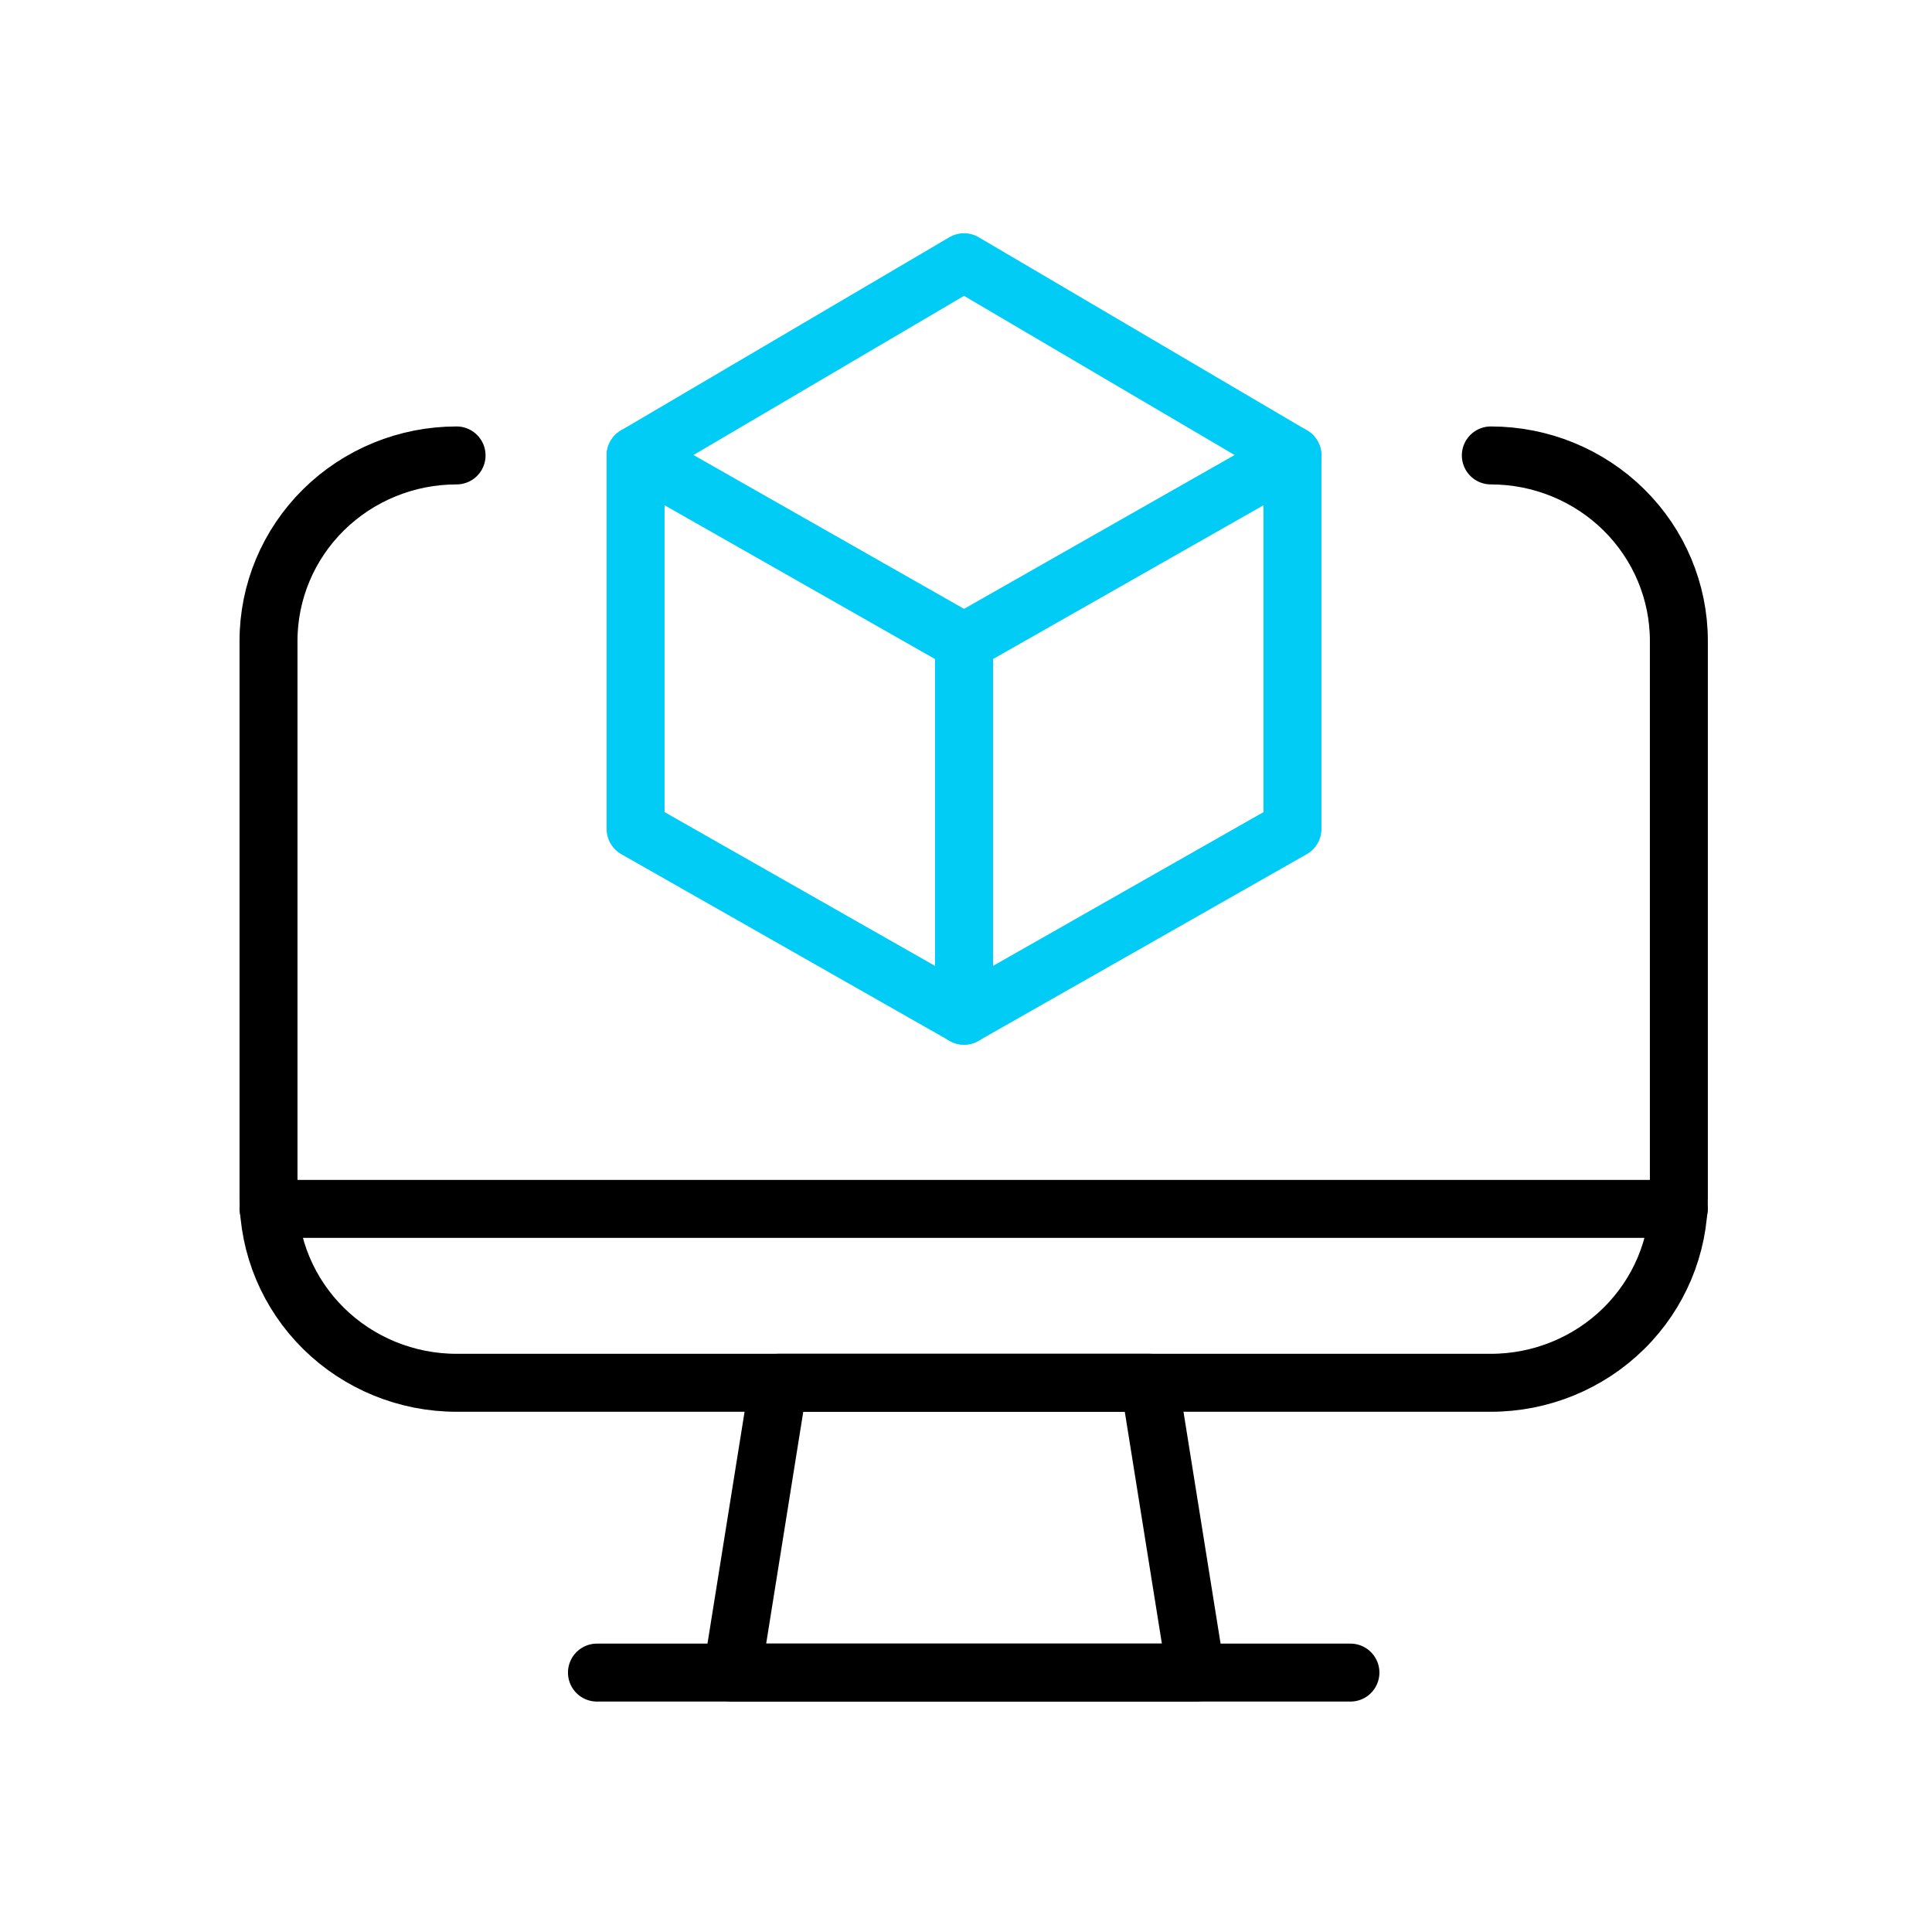 <svg width="100" height="100" viewBox="0 0 100 100" fill="none" xmlns="http://www.w3.org/2000/svg">
<path d="M61.898 86.573H37.898L40.298 71.573H59.498L61.898 86.573Z" stroke="black" stroke-width="3" stroke-linecap="round" stroke-linejoin="round"/>
<path d="M30.898 86.573H69.898" stroke="black" stroke-width="3" stroke-linecap="round" stroke-linejoin="round"/>
<path d="M13.898 62.573H86.898" stroke="black" stroke-width="3" stroke-linecap="round" stroke-linejoin="round"/>
<path d="M77.165 23.573C79.746 23.573 82.222 24.585 84.048 26.385C85.873 28.185 86.898 30.627 86.898 33.173V61.973C86.898 64.519 85.873 66.961 84.048 68.761C82.222 70.562 79.746 71.573 77.165 71.573H23.632C21.05 71.573 18.575 70.562 16.749 68.761C14.924 66.961 13.898 64.519 13.898 61.973V33.173C13.898 30.627 14.924 28.185 16.749 26.385C18.575 24.585 21.05 23.573 23.632 23.573" stroke="black" stroke-width="3" stroke-linecap="round" stroke-linejoin="round"/>
<path d="M49.898 33.24L32.898 23.573V42.907L49.898 52.573V33.24Z" stroke="#00CCF5" stroke-width="3" stroke-linecap="round" stroke-linejoin="round"/>
<path d="M49.898 33.24L66.898 23.573V42.907L49.898 52.573V33.24Z" stroke="#00CCF5" stroke-width="3" stroke-linecap="round" stroke-linejoin="round"/>
<path d="M66.898 23.573L49.898 13.573L32.898 23.573" stroke="#00CCF5" stroke-width="3" stroke-linecap="round" stroke-linejoin="round"/>
</svg>
